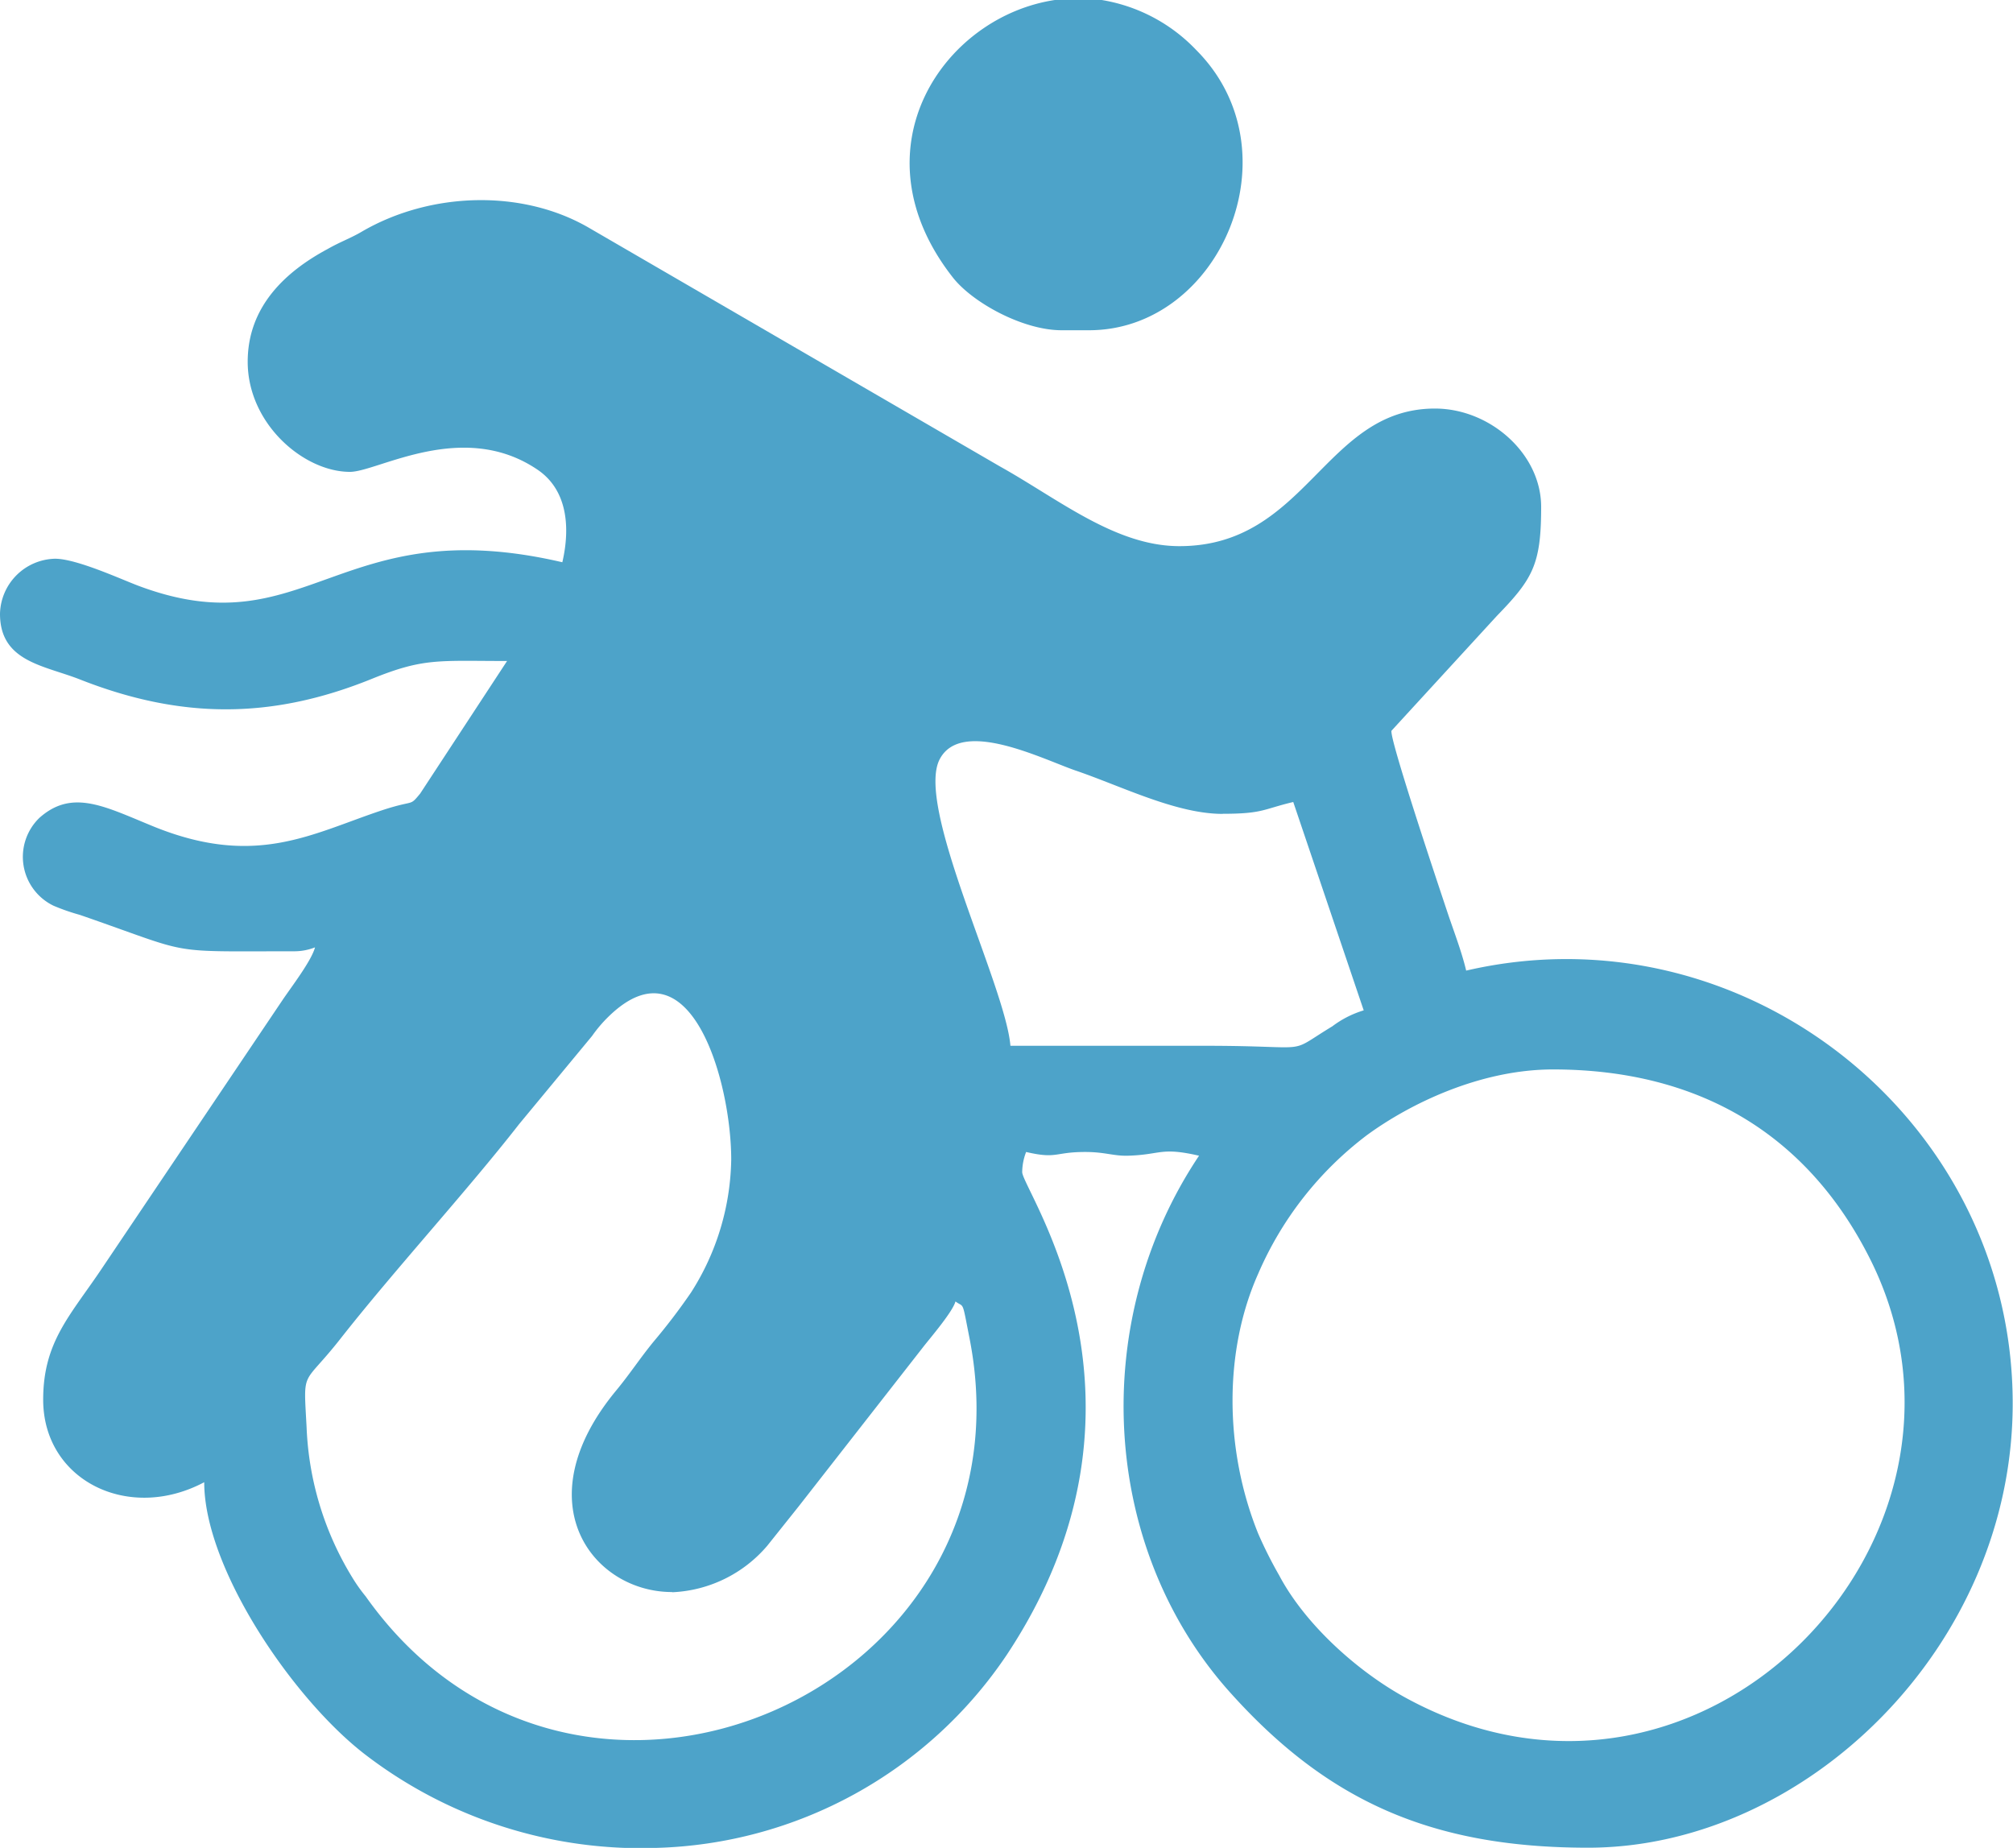 <svg id="Layer_1" data-name="Layer 1" xmlns="http://www.w3.org/2000/svg" width="200" height="183.59" viewBox="0 0 200 183.59"><defs><style>.cls-1{fill:#4da3c9;fill-rule:evenodd;}</style></defs><title>triathalon_icon</title><path class="cls-1" d="M158.23,110.06c14.37,0,25.24,6.33,31.52,18.87,13.8,27.59-16.85,59.66-46.24,43.51-4.69-2.58-9.9-7.22-12.49-12.12a42.25,42.25,0,0,1-2.09-4.16c-3.38-8.38-3.4-18.17,0-25.79a34.24,34.24,0,0,1,10.82-13.79c4.28-3.13,11.26-6.52,18.48-6.52ZM69.09,187.4a43.37,43.37,0,0,0,34.84-19.14c16.74-25.21,1.56-46.24,1.56-48a5.66,5.66,0,0,1,.39-2c3.09.72,2.8,0,5.86,0,2,0,2.8.41,4.27.37,3.31-.1,3.21-.88,7.05,0-11,16.43-9.81,38.86,3,53.23,9.69,10.85,20.06,15.52,35.65,15.52,21.53,0,42.19-19.91,42.19-44.14,0-28.22-26.73-49.39-54.3-43-.45-1.92-1.31-4.12-1.9-5.91-.89-2.67-5.73-17.12-5.52-17.92L152.65,65c3.58-3.69,4.4-5.11,4.4-10.83,0-5.29-5.08-9.77-10.55-9.77-11,0-12.7,13.67-25.39,13.67-6.36,0-12-4.67-17.85-7.93L62.51,26.48c-6.68-3.92-15.86-3.62-22.66.36-1.11.65-2.13,1-3.37,1.71-4.22,2.26-7.94,5.74-7.94,11.2,0,6.17,5.57,10.94,10.16,10.94,2.74,0,11.18-5.24,18.6-.24,3,2,3.31,5.73,2.5,9.22C37.47,54.47,34.45,68.31,17.66,62c-1.72-.65-6.13-2.68-8.26-2.68a5.6,5.6,0,0,0-5.47,5.47c0,4.77,4.37,5.12,7.93,6.52,10,3.94,19,4,29-.05,5.18-2.1,6.56-1.78,13.45-1.78L45.67,82.66c-1.11,1.33-.45.55-3.81,1.66C34.92,86.63,29.41,90,19.38,86c-4.94-2-8.21-3.89-11.53-.94a5.39,5.39,0,0,0,1.39,8.73,20.67,20.67,0,0,0,2.61.91c11.58,4,8.2,3.62,21.38,3.62a5.64,5.64,0,0,0,2-.39c-.37,1.37-2.37,3.95-3.28,5.31L14.16,129.67c-3.19,4.79-5.94,7.38-5.94,13.2,0,8,8.45,12.21,16,8.2,0,8.63,8.95,21.74,16.17,27.19a45,45,0,0,0,25.64,9.14ZM70.73,162a13.14,13.14,0,0,0,9.44-4.63l3.12-3.91,12.5-16c.8-1,2.81-3.38,3.07-4.35.89.66.63-.24,1.4,3.68,6.86,35-39.05,55.2-60,25.62a16.07,16.07,0,0,1-1.3-1.83,30.85,30.85,0,0,1-4.57-15c-.32-5.93-.44-3.92,3.36-8.76,5.29-6.74,12.64-14.76,17.75-21.32l7.25-8.76a13.64,13.64,0,0,1,1.61-1.9c8.15-8,12.22,6.39,12.22,14.18a25.2,25.2,0,0,1-4,13.21,60.6,60.6,0,0,1-3.72,4.88c-1.38,1.69-2.34,3.19-3.73,4.87-9.19,11.12-2.29,20,5.56,20Zm54.69-77.34c4,0,4-.46,7-1.17l7,20.7a9.87,9.87,0,0,0-3.11,1.58c-4.77,2.89-1.56,1.94-12.52,1.94H104.32c-.5-6-9.54-23.91-7-28.52,2.22-4.09,10.42.16,13.64,1.23C115.53,82,120.84,84.67,125.41,84.67Z" transform="translate(-3.93 -3.81)"/><path class="cls-1" d="M109.4,36.62h2.73c13,0,20.71-17.75,10.65-27.84a16.68,16.68,0,0,0-9.58-5h-4.26C97.67,5.33,88.62,18.68,98.61,31.39,100.57,33.88,105.56,36.62,109.4,36.62Z" transform="translate(-3.93 -3.81)"/></svg>
